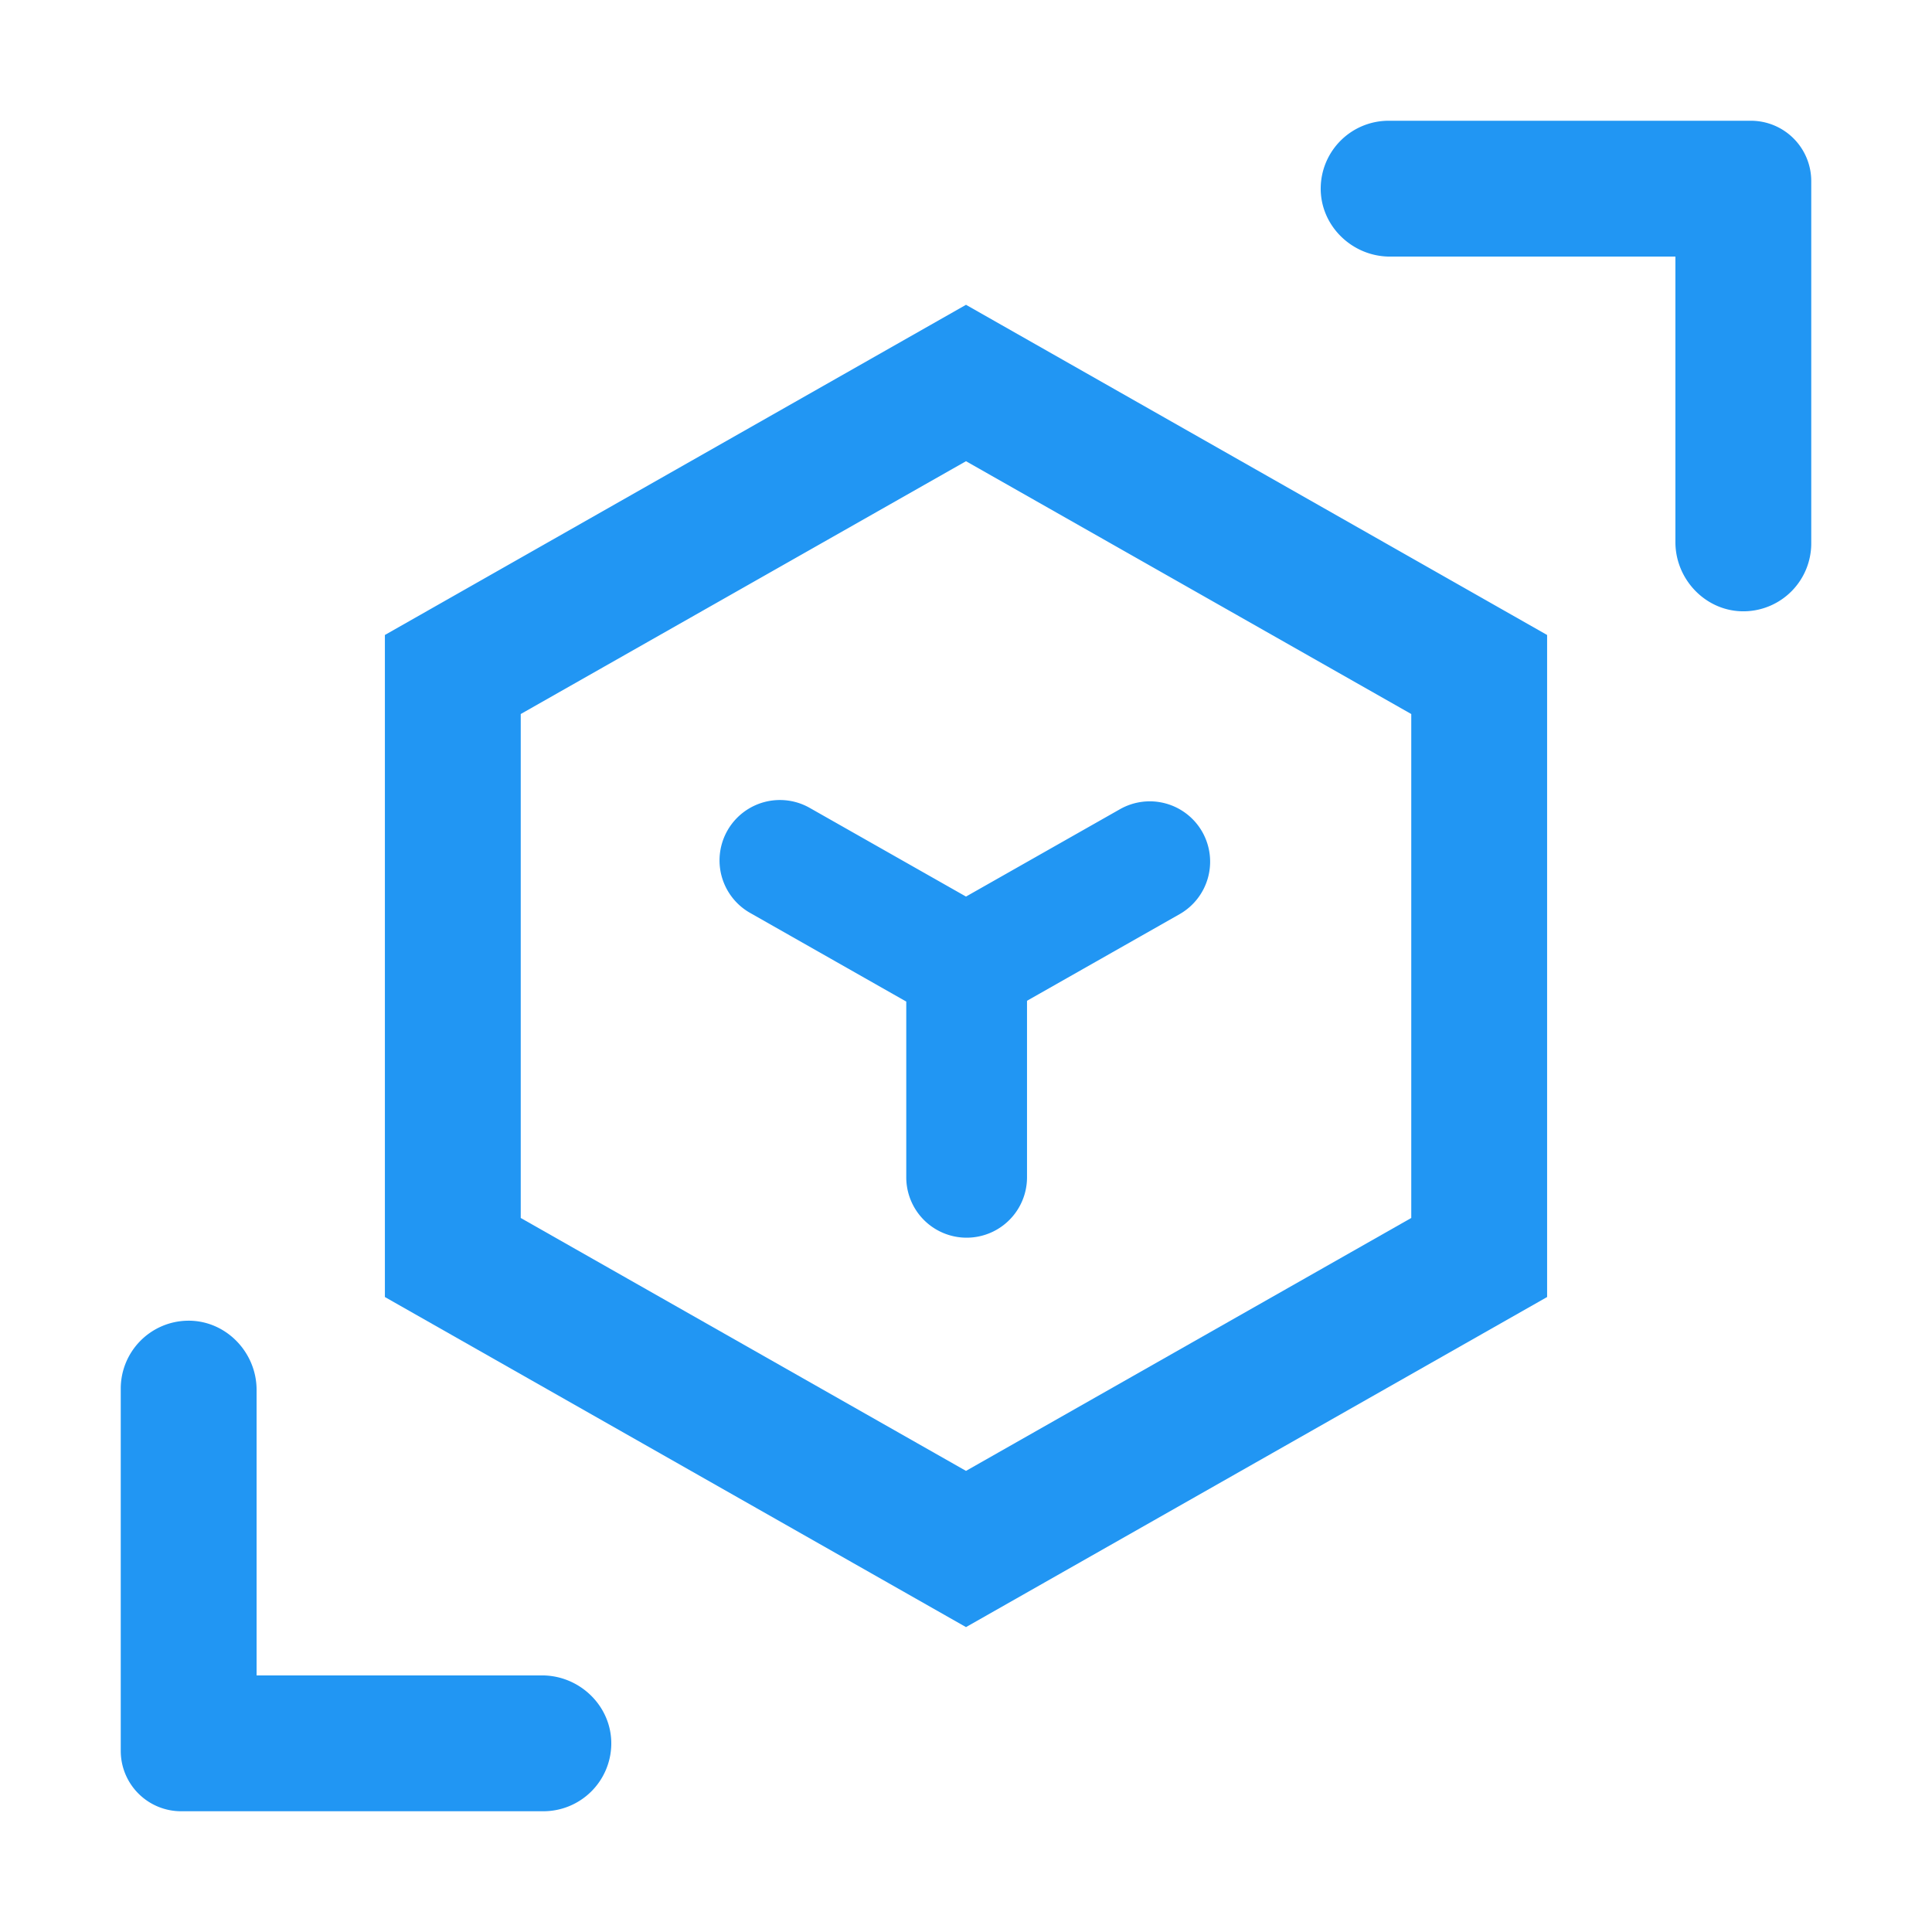 <?xml version="1.0" standalone="no"?><!DOCTYPE svg PUBLIC "-//W3C//DTD SVG 1.1//EN" "http://www.w3.org/Graphics/SVG/1.1/DTD/svg11.dtd"><svg t="1657414943206" class="icon" viewBox="0 0 1024 1024" version="1.1" xmlns="http://www.w3.org/2000/svg" p-id="14538" width="128" height="128" xmlns:xlink="http://www.w3.org/1999/xlink"><defs><style type="text/css"></style></defs><path d="M924.7 324c-20.18 0.39-36.7-16.52-36.7-36.7V136H736.71c-20.19 0-37.09-16.52-36.7-36.7A36 36 0 0 1 736 64h192a32 32 0 0 1 32 32v192a36 36 0 0 1-35.3 36zM512 862.4L204 687.45v-350.9l308-175 308 175v350.9zM276 645.55L512 779.6l236-134.05v-267.1l-236-134-236 134z m508 21z" p-id="14539" fill="#2196f3"></path><path d="M637.22 440.9a32 32 0 0 0-43.62-12L512 475.2l-82.83-47a32 32 0 0 0-31.6 55.66l82.77 47V624a32 32 0 1 0 64 0v-93.57l80.86-45.9a32 32 0 0 0 12.02-43.63zM99.3 700c20.18-0.39 36.7 16.52 36.7 36.7V888h151.29c20.19 0 37.09 16.52 36.7 36.7A36 36 0 0 1 288 960H96a32 32 0 0 1-32-32V736a36 36 0 0 1 35.3-36z" p-id="14540" fill="#2196f3"></path></svg>